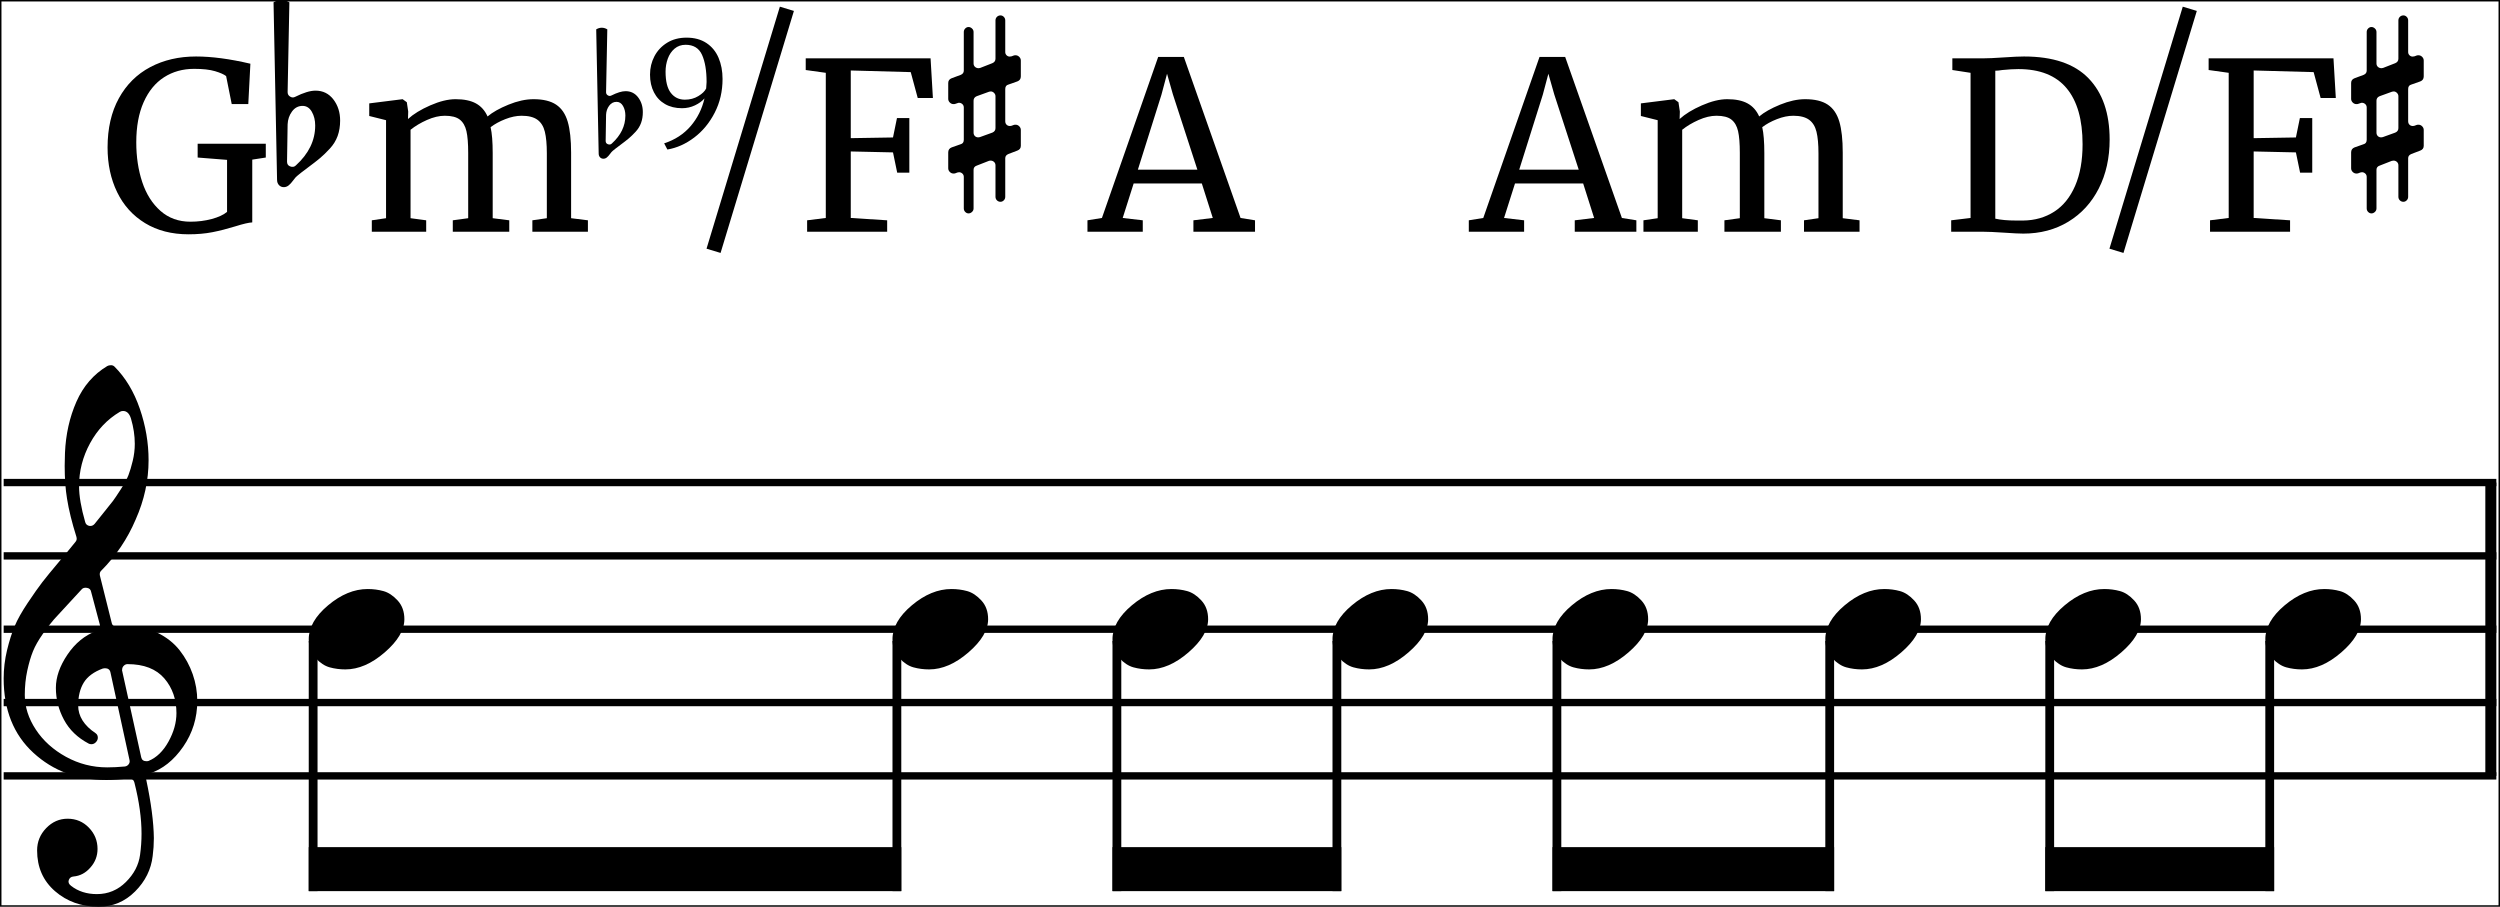 <svg xmlns="http://www.w3.org/2000/svg" xmlns:xlink="http://www.w3.org/1999/xlink" width="852.25" height="309.1" viewBox="0 0 852.25 309.1">
    <line x1="1.25" y1="164.5" x2="851" y2="164.5" stroke="black" stroke-width="2.5"/>
    <line x1="1.25" y1="189.5" x2="851" y2="189.5" stroke="black" stroke-width="2.5"/>
    <line x1="1.25" y1="214.5" x2="851" y2="214.5" stroke="black" stroke-width="2.5"/>
    <line x1="1.25" y1="239.5" x2="851" y2="239.5" stroke="black" stroke-width="2.5"/>
    <line x1="1.25" y1="264.5" x2="851" y2="264.5" stroke="black" stroke-width="2.5"/>
    <path d="M 26.05 183 Q 23.75 175.7 22.85 170 Q 22.05 165.2 22.05 158.8 Q 22.05 156.6 22.15 154.4 Q 22.55 144.9 26.05 136.95 Q 29.55 129 36.55 124.8 Q 37.05 124.5 37.85 124.5 Q 38.55 124.5 39.05 125 Q 44.65 130.6 47.65 139.3 Q 50.65 148 50.65 156.9 Q 50.65 167.2 46.25 177.1 Q 42.05 187 34.45 194.6 Q 33.85 195.2 34.05 196.2 L 38.05 212.2 Q 38.35 213.8 40.05 213.6 Q 41.65 213.4 43.15 213.4 Q 48.95 213.4 53.65 215.7 Q 58.35 218 61.25 221.7 Q 64.15 225.4 65.7 229.85 Q 67.25 234.3 67.25 239 Q 67.25 247.6 62.45 254.55 Q 57.65 261.5 50.95 263.7 Q 49.55 264.2 49.85 265.8 Q 52.35 277.6 52.45 285.7 Q 52.45 288.8 52.05 291.8 Q 51.25 298.7 46.05 303.9 Q 40.85 309.1 33.65 309.1 Q 24.85 309.1 18.75 303.8 Q 12.65 298.5 12.65 289.9 Q 12.65 285.5 15.75 282.3 Q 18.85 279.1 23.05 279.1 Q 27.35 279.1 30.3 282.15 Q 33.25 285.2 33.25 289.4 Q 33.25 293 30.85 295.7 Q 28.45 298.5 25.05 298.8 Q 23.85 298.9 23.45 300 Q 23.05 301.1 24.25 302 Q 27.85 304.8 33.05 304.8 Q 38.75 304.8 42.9 300.7 Q 47.05 296.6 47.75 291.4 Q 48.25 287.8 48.25 284.2 Q 48.25 276.4 45.85 266.9 Q 45.45 265.2 43.65 265.4 Q 39.65 265.9 36.25 265.9 Q 21.45 265.9 11.35 256.6 Q 1.25 247.3 1.25 231.3 Q 1.25 226.4 2.4 221.65 Q 3.55 216.9 5 213.45 Q 6.45 210 9.5 205.45 Q 12.55 200.9 14.4 198.5 Q 16.25 196.1 20.25 191.35 Q 24.25 186.6 25.75 184.7 Q 26.35 184 26.05 183 Z M 41.65 228.7 L 48.15 258.2 Q 48.45 259.5 49.95 259.5 Q 50.35 259.5 50.65 259.4 Q 54.75 257.7 57.45 252.8 Q 60.15 247.9 60.15 243.1 Q 60.15 236.1 56.05 231.3 Q 51.85 226.4 43.45 226.4 Q 42.75 226.4 42.2 226.95 Q 41.65 227.5 41.65 228.2 Q 41.55 228.5 41.65 228.7 Z M 27.85 200.9 Q 26.25 202.7 23.1 206.05 Q 19.95 209.4 18.4 211.15 Q 16.85 212.9 14.6 216.1 Q 12.35 219.3 11.25 222 Q 10.15 224.7 9.3 228.6 Q 8.45 232.5 8.45 236.9 Q 8.45 243 12.2 248.7 Q 15.95 254.4 22.5 258 Q 29.05 261.6 36.55 261.6 Q 39.25 261.6 42.55 261.3 Q 43.35 261.2 43.85 260.55 Q 44.35 259.9 44.15 259.1 L 37.65 229.2 Q 37.35 227.8 35.75 227.8 Q 35.45 227.8 35.05 227.9 Q 30.45 229.6 28.55 232.7 Q 26.65 235.8 26.65 240.5 Q 26.65 246 32.65 250 Q 33.35 250.5 33.35 251.5 Q 33.35 252.3 32.7 253 Q 32.05 253.7 31.15 253.7 Q 30.65 253.7 30.25 253.5 Q 24.55 250.5 21.8 245.35 Q 19.05 240.2 19.05 234.5 Q 19.05 229 23 223.15 Q 26.95 217.3 32.85 215.1 Q 34.35 214.5 34.05 213 L 31.05 201.7 Q 30.85 200.6 29.65 200.4 Q 28.45 200.2 27.85 200.9 Z M 44.65 142.7 Q 43.85 140.1 41.95 140.1 Q 41.35 140.1 40.85 140.4 Q 34.45 144.2 30.7 151.1 Q 26.95 158 26.95 165.7 Q 26.95 170.7 29.05 178 Q 29.35 179.1 30.55 179.3 Q 31.55 179.4 32.25 178.6 Q 32.55 178.2 35.1 175.05 Q 37.65 171.9 38.45 170.85 Q 39.25 169.8 41.15 166.85 Q 43.05 163.9 43.8 161.95 Q 44.55 160 45.25 157.1 Q 45.95 154.2 45.95 151.3 Q 45.95 147.1 44.65 142.7 Z " fill="black"/>
    <path d="M 49.439 76.056 Q 43.194 72.238 39.933 65.516 Q 36.671 58.793 36.671 50.281 Q 36.671 40.496 40.529 33.495 Q 44.388 26.494 51.229 22.874 Q 58.071 19.255 66.822 19.255 Q 74.857 19.255 85.358 21.721 L 84.642 35.484 L 78.994 35.484 L 77.085 25.937 Q 75.971 25.062 73.306 24.267 Q 70.641 23.471 66.186 23.471 Q 60.378 23.471 55.923 26.335 Q 51.468 29.199 48.962 34.847 Q 46.456 40.496 46.456 48.531 Q 46.456 55.929 48.485 62.055 Q 50.513 68.181 54.69 71.88 Q 58.867 75.579 64.913 75.579 Q 68.731 75.579 72.152 74.664 Q 75.573 73.749 77.403 72.238 L 77.403 54.497 L 67.379 53.702 L 67.379 49.008 L 90.609 49.008 L 90.609 53.702 L 85.995 54.418 L 85.995 75.818 Q 84.244 75.897 80.187 77.17 Q 76.05 78.443 72.391 79.159 Q 68.731 79.875 64.276 79.875 Q 55.684 79.875 49.439 76.056 Z " fill="black"/>
    <path d="M 97.85 55.1 Q 97.85 56.3 98.85 56.7 Q 100.05 57.2 100.85 56.4 Q 107.45 50.4 107.45 42.8 Q 107.45 40.1 106.3 38.1 Q 105.15 36.1 103.15 36.1 Q 100.95 36.1 99.55 38 Q 98.15 39.9 98.05 42.4 L 97.85 55.1 Z M 100.65 33 Q 104.85 30.9 107.55 30.9 Q 111.35 30.9 113.65 33.9 Q 115.95 36.9 115.95 41.1 Q 115.95 44 115.1 46.35 Q 114.25 48.7 112.45 50.65 Q 110.65 52.6 109.1 53.9 Q 107.55 55.2 105.05 57.05 Q 102.55 58.9 101.25 60 Q 100.75 60.4 99.95 61.5 Q 99.15 62.6 98.4 63.2 Q 97.65 63.8 96.75 63.8 Q 95.75 63.8 95.1 63.1 Q 94.45 62.4 94.45 61.3 L 93.25 0.8 Q 94.55 0 95.95 0 Q 97.35 0 98.65 0.8 L 98.05 31.4 Q 98.05 32.4 98.85 32.9 Q 99.75 33.5 100.65 33 Z " fill="black"/>
    <path d="M 126.75 75.102 L 131.603 74.386 L 131.603 40.973 L 125.875 39.541 L 125.875 35.245 L 137.252 33.813 L 138.684 34.847 L 139.161 38.029 L 139.081 40.575 Q 141.866 38.029 146.679 35.921 Q 151.492 33.813 155.31 33.813 Q 159.606 33.813 162.232 35.245 Q 164.857 36.677 166.209 39.7 Q 168.755 37.552 173.33 35.683 Q 177.904 33.813 181.882 33.813 Q 186.814 33.813 189.598 35.683 Q 192.383 37.552 193.536 41.49 Q 194.69 45.428 194.69 52.031 L 194.69 74.386 L 200.418 75.102 L 200.418 79 L 181.484 79 L 181.484 75.102 L 186.416 74.386 L 186.416 52.27 Q 186.416 47.656 185.74 44.911 Q 185.064 42.166 183.194 40.814 Q 181.325 39.461 177.824 39.461 Q 175.199 39.461 172.256 40.615 Q 169.312 41.768 167.244 43.36 Q 167.96 46.462 167.96 52.19 L 167.96 74.386 L 173.608 75.102 L 173.608 79 L 154.356 79 L 154.356 75.102 L 159.606 74.386 L 159.606 52.111 Q 159.606 47.337 159.01 44.712 Q 158.413 42.087 156.742 40.774 Q 155.072 39.461 151.651 39.461 Q 148.787 39.461 145.565 40.893 Q 142.343 42.325 139.956 44.235 L 139.956 74.386 L 145.287 75.102 L 145.287 79 L 126.75 79 L 126.75 75.102 Z " fill="black"/>
    <path d="M 206.47 48.02 Q 206.47 48.86 207.17 49.14 Q 208.01 49.49 208.57 48.93 Q 213.19 44.73 213.19 39.41 Q 213.19 37.52 212.385 36.12 Q 211.58 34.72 210.18 34.72 Q 208.64 34.72 207.66 36.05 Q 206.68 37.38 206.61 39.13 L 206.47 48.02 Z M 208.43 32.55 Q 211.37 31.08 213.26 31.08 Q 215.92 31.08 217.53 33.18 Q 219.14 35.28 219.14 38.22 Q 219.14 40.25 218.545 41.895 Q 217.95 43.54 216.69 44.905 Q 215.43 46.27 214.345 47.18 Q 213.26 48.09 211.51 49.385 Q 209.76 50.68 208.85 51.45 Q 208.5 51.73 207.94 52.5 Q 207.38 53.27 206.855 53.69 Q 206.33 54.11 205.7 54.11 Q 205 54.11 204.545 53.62 Q 204.09 53.13 204.09 52.36 L 203.25 10.01 Q 204.16 9.45 205.14 9.45 Q 206.12 9.45 207.03 10.01 L 206.61 31.43 Q 206.61 32.13 207.17 32.48 Q 207.8 32.9 208.43 32.55 Z " fill="black"/>
    <path d="M 240.828 14.671 Q 243.596 16.508 244.956 19.706 Q 246.317 22.905 246.317 26.914 Q 246.317 33.215 243.644 38.418 Q 240.971 43.621 236.651 46.89 Q 232.331 50.16 227.51 50.971 L 226.412 48.871 Q 231.949 47.057 235.434 43 Q 238.918 38.943 240.159 33.549 Q 238.966 34.933 236.913 35.912 Q 234.861 36.89 232.474 36.89 Q 229.181 36.89 226.723 35.482 Q 224.264 34.074 222.928 31.473 Q 221.591 28.871 221.591 25.434 Q 221.591 22.045 223.095 19.181 Q 224.598 16.317 227.415 14.575 Q 230.231 12.833 234.05 12.833 Q 238.059 12.833 240.828 14.671 Z M 238.059 32.761 Q 240.064 31.544 240.732 30.16 L 240.875 27.964 Q 240.875 22.141 239.324 18.704 Q 237.773 15.267 233.715 15.267 Q 231.52 15.267 229.968 16.58 Q 228.417 17.893 227.653 19.993 Q 226.89 22.093 226.89 24.432 Q 226.89 29.348 228.68 31.663 Q 230.47 33.979 233.477 33.979 Q 236.054 33.979 238.059 32.761 Z " fill="black"/>
    <line x1="268.25" y1="3" x2="243.25" y2="85.5" stroke="black" stroke-width="5"/>
    <path d="M 281.513 24.823 L 274.671 23.869 L 274.671 19.891 L 317.232 19.891 L 318.028 33.415 L 312.857 33.415 L 310.47 24.585 L 290.025 24.028 L 290.025 47.099 L 304.424 46.86 L 305.777 40.257 L 309.993 40.257 L 309.993 58.873 L 305.856 58.873 L 304.424 51.951 L 290.025 51.633 L 290.025 74.306 L 302.435 75.102 L 302.435 79 L 275.148 79 L 275.148 75.102 L 281.513 74.306 L 281.513 24.823 Z " fill="black"/>
    <path d="M 342.69 30.36 L 342.69 41.34 Q 342.69 42.06 343.14 42.51 Q 343.59 42.96 344.31 42.96 Q 344.58 42.96 344.85 42.87 L 345.57 42.6 Q 345.84 42.51 346.2 42.51 Q 346.92 42.51 347.46 43.05 Q 348 43.59 348 44.31 L 348 49.71 Q 348 50.88 346.83 51.33 L 343.77 52.5 Q 342.69 52.95 342.69 53.94 L 342.69 67.08 Q 342.69 67.8 342.195 68.295 Q 341.7 68.79 341.07 68.79 Q 340.35 68.79 339.855 68.295 Q 339.36 67.8 339.36 67.08 L 339.36 56.37 Q 339.36 55.65 338.865 55.2 Q 338.37 54.75 337.74 54.75 Q 337.38 54.75 337.11 54.84 L 332.97 56.46 Q 331.89 56.82 331.89 57.9 L 331.89 71.04 Q 331.89 71.76 331.35 72.255 Q 330.81 72.75 330.18 72.75 Q 329.55 72.75 329.055 72.255 Q 328.56 71.76 328.56 71.04 L 328.56 60.33 Q 328.56 59.61 328.065 59.16 Q 327.57 58.71 326.94 58.71 Q 326.67 58.71 326.4 58.8 L 325.68 59.07 Q 325.5 59.16 325.05 59.16 Q 324.33 59.16 323.79 58.62 Q 323.25 58.08 323.25 57.36 L 323.25 51.96 Q 323.25 50.7 324.42 50.25 L 327.48 49.17 Q 328.56 48.9 328.56 47.64 L 328.56 36.66 Q 328.56 35.94 328.065 35.49 Q 327.57 35.04 326.94 35.04 Q 326.67 35.04 326.49 35.13 L 325.68 35.4 Q 325.5 35.49 325.05 35.49 Q 324.33 35.49 323.79 34.95 Q 323.25 34.41 323.25 33.69 L 323.25 28.29 Q 323.25 27.12 324.42 26.67 L 327.57 25.5 Q 328.56 25.05 328.56 24.06 L 328.56 10.92 Q 328.56 10.2 329.055 9.705 Q 329.55 9.21 330.18 9.21 Q 330.81 9.21 331.35 9.705 Q 331.89 10.2 331.89 10.92 L 331.89 21.63 Q 331.89 22.35 332.385 22.8 Q 332.88 23.25 333.6 23.25 Q 333.87 23.25 334.14 23.16 L 338.28 21.54 Q 339.36 21.09 339.36 20.01 L 339.36 6.96 Q 339.36 6.24 339.855 5.745 Q 340.35 5.25 341.07 5.25 Q 341.7 5.25 342.195 5.745 Q 342.69 6.24 342.69 6.96 L 342.69 17.76 Q 342.69 18.39 343.14 18.84 Q 343.59 19.29 344.22 19.29 Q 344.49 19.29 344.85 19.2 L 345.57 18.93 Q 345.75 18.84 346.2 18.84 Q 346.92 18.84 347.46 19.38 Q 348 19.92 348 20.64 L 348 26.04 Q 348 27.3 346.83 27.75 L 343.77 28.83 Q 342.69 29.1 342.69 30.36 Z M 339.36 43.68 L 339.36 32.79 Q 339.36 32.16 338.865 31.665 Q 338.37 31.17 337.74 31.17 Q 337.47 31.17 337.2 31.26 L 332.97 32.79 Q 331.89 33.24 331.89 34.32 L 331.89 45.21 Q 331.89 45.93 332.34 46.38 Q 332.79 46.83 333.51 46.83 Q 333.78 46.83 334.05 46.74 L 338.28 45.21 Q 339.36 44.76 339.36 43.68 Z " fill="black"/>
    <path d="M 105.25 217.9 Q 105.25 211.9 111.85 206.35 Q 118.45 200.8 125.35 200.8 Q 128.15 200.8 130.7 201.5 Q 133.25 202.2 135.55 204.7 Q 137.85 207.2 137.85 211.1 Q 137.85 216.6 131.15 222.4 Q 124.45 228.2 117.75 228.2 Q 114.95 228.2 112.4 227.5 Q 109.85 226.8 107.55 224.3 Q 105.25 221.8 105.25 217.9 Z " fill="black"/>
    <path d="M 304.25 217.9 Q 304.25 211.9 310.85 206.35 Q 317.45 200.8 324.35 200.8 Q 327.15 200.8 329.7 201.5 Q 332.25 202.2 334.55 204.7 Q 336.85 207.2 336.85 211.1 Q 336.85 216.6 330.15 222.4 Q 323.45 228.2 316.75 228.2 Q 313.95 228.2 311.4 227.5 Q 308.85 226.8 306.55 224.3 Q 304.25 221.8 304.25 217.9 Z " fill="black"/>
    <path d="M 394.821 19.414 L 403.572 19.414 L 422.904 74.306 L 427.836 75.102 L 427.836 79 L 406.834 79 L 406.834 75.102 L 413.437 74.306 L 409.697 62.532 L 386.468 62.532 L 382.729 74.306 L 389.57 75.102 L 389.57 79 L 370.716 79 L 370.716 75.102 L 375.648 74.306 L 394.821 19.414 Z M 399.833 32.142 L 397.844 25.142 L 395.935 32.302 L 387.9 57.839 L 408.186 57.839 L 399.833 32.142 Z " fill="black"/>
    <path d="M 379.25 217.9 Q 379.25 211.9 385.85 206.35 Q 392.45 200.8 399.35 200.8 Q 402.15 200.8 404.7 201.5 Q 407.25 202.2 409.55 204.7 Q 411.85 207.2 411.85 211.1 Q 411.85 216.6 405.15 222.4 Q 398.45 228.2 391.75 228.2 Q 388.95 228.2 386.4 227.5 Q 383.85 226.8 381.55 224.3 Q 379.25 221.8 379.25 217.9 Z " fill="black"/>
    <path d="M 454.25 217.9 Q 454.25 211.9 460.85 206.35 Q 467.45 200.8 474.35 200.8 Q 477.15 200.8 479.7 201.5 Q 482.25 202.2 484.55 204.7 Q 486.85 207.2 486.85 211.1 Q 486.85 216.6 480.15 222.4 Q 473.45 228.2 466.75 228.2 Q 463.95 228.2 461.4 227.5 Q 458.85 226.8 456.55 224.3 Q 454.25 221.8 454.25 217.9 Z " fill="black"/>
    <path d="M 524.821 19.414 L 533.572 19.414 L 552.904 74.306 L 557.836 75.102 L 557.836 79 L 536.834 79 L 536.834 75.102 L 543.437 74.306 L 539.697 62.532 L 516.468 62.532 L 512.729 74.306 L 519.57 75.102 L 519.57 79 L 500.716 79 L 500.716 75.102 L 505.648 74.306 L 524.821 19.414 Z M 529.833 32.142 L 527.844 25.142 L 525.935 32.302 L 517.9 57.839 L 538.186 57.839 L 529.833 32.142 Z " fill="black"/>
    <path d="M 560.25 75.102 L 565.103 74.386 L 565.103 40.973 L 559.375 39.541 L 559.375 35.245 L 570.752 33.813 L 572.184 34.847 L 572.661 38.029 L 572.581 40.575 Q 575.366 38.029 580.179 35.921 Q 584.992 33.813 588.811 33.813 Q 593.106 33.813 595.732 35.245 Q 598.357 36.677 599.709 39.7 Q 602.255 37.552 606.83 35.683 Q 611.404 33.813 615.382 33.813 Q 620.314 33.813 623.098 35.683 Q 625.883 37.552 627.036 41.49 Q 628.19 45.428 628.19 52.031 L 628.19 74.386 L 633.918 75.102 L 633.918 79 L 614.984 79 L 614.984 75.102 L 619.916 74.386 L 619.916 52.27 Q 619.916 47.656 619.24 44.911 Q 618.564 42.166 616.694 40.814 Q 614.825 39.461 611.324 39.461 Q 608.699 39.461 605.756 40.615 Q 602.812 41.768 600.744 43.36 Q 601.46 46.462 601.46 52.19 L 601.46 74.386 L 607.108 75.102 L 607.108 79 L 587.856 79 L 587.856 75.102 L 593.106 74.386 L 593.106 52.111 Q 593.106 47.337 592.51 44.712 Q 591.913 42.087 590.242 40.774 Q 588.572 39.461 585.151 39.461 Q 582.287 39.461 579.065 40.893 Q 575.843 42.325 573.456 44.235 L 573.456 74.386 L 578.787 75.102 L 578.787 79 L 560.25 79 L 560.25 75.102 Z " fill="black"/>
    <path d="M 529.25 217.9 Q 529.25 211.9 535.85 206.35 Q 542.45 200.8 549.35 200.8 Q 552.15 200.8 554.7 201.5 Q 557.25 202.2 559.55 204.7 Q 561.85 207.2 561.85 211.1 Q 561.85 216.6 555.15 222.4 Q 548.45 228.2 541.75 228.2 Q 538.95 228.2 536.4 227.5 Q 533.85 226.8 531.55 224.3 Q 529.25 221.8 529.25 217.9 Z " fill="black"/>
    <path d="M 622.25 217.9 Q 622.25 211.9 628.85 206.35 Q 635.45 200.8 642.35 200.8 Q 645.15 200.8 647.7 201.5 Q 650.25 202.2 652.55 204.7 Q 654.85 207.2 654.85 211.1 Q 654.85 216.6 648.15 222.4 Q 641.45 228.2 634.75 228.2 Q 631.95 228.2 629.4 227.5 Q 626.85 226.8 624.55 224.3 Q 622.25 221.8 622.25 217.9 Z " fill="black"/>
    <path d="M 671.763 24.823 L 665.557 23.869 L 665.557 19.891 L 675.979 19.891 Q 678.445 19.891 683.059 19.573 Q 687.673 19.255 689.981 19.255 Q 704.778 19.255 711.977 26.693 Q 719.177 34.131 719.177 47.576 Q 719.177 56.963 715.478 64.243 Q 711.778 71.522 705.096 75.579 Q 698.413 79.636 689.742 79.636 Q 687.832 79.636 683.218 79.318 Q 678.445 79 676.058 79 L 665.159 79 L 665.159 75.102 L 671.763 74.306 L 671.763 24.823 Z M 687.355 75.181 L 689.742 75.181 Q 695.708 75.102 700.283 72.158 Q 704.857 69.215 707.403 63.368 Q 709.949 57.52 709.949 49.167 Q 709.949 36.597 704.499 30.074 Q 699.05 23.551 688.071 23.551 Q 685.764 23.551 682.582 23.869 Q 681.23 24.107 680.195 24.107 L 680.195 74.545 Q 682.98 75.181 687.355 75.181 Z " fill="black"/>
    <line x1="746.5" y1="3" x2="721.5" y2="85.5" stroke="black" stroke-width="5"/>
    <path d="M 759.763 24.823 L 752.921 23.869 L 752.921 19.891 L 795.482 19.891 L 796.278 33.415 L 791.107 33.415 L 788.72 24.585 L 768.275 24.028 L 768.275 47.099 L 782.674 46.86 L 784.027 40.257 L 788.243 40.257 L 788.243 58.873 L 784.106 58.873 L 782.674 51.951 L 768.275 51.633 L 768.275 74.306 L 780.685 75.102 L 780.685 79 L 753.398 79 L 753.398 75.102 L 759.763 74.306 L 759.763 24.823 Z " fill="black"/>
    <path d="M 820.94 30.36 L 820.94 41.34 Q 820.94 42.06 821.39 42.51 Q 821.84 42.96 822.56 42.96 Q 822.83 42.96 823.1 42.87 L 823.82 42.6 Q 824.09 42.51 824.45 42.51 Q 825.17 42.51 825.71 43.05 Q 826.25 43.59 826.25 44.31 L 826.25 49.71 Q 826.25 50.88 825.08 51.33 L 822.02 52.5 Q 820.94 52.95 820.94 53.94 L 820.94 67.08 Q 820.94 67.8 820.445 68.295 Q 819.95 68.79 819.32 68.79 Q 818.6 68.79 818.105 68.295 Q 817.61 67.8 817.61 67.08 L 817.61 56.37 Q 817.61 55.65 817.115 55.2 Q 816.62 54.75 815.99 54.75 Q 815.63 54.75 815.36 54.84 L 811.22 56.46 Q 810.14 56.82 810.14 57.9 L 810.14 71.04 Q 810.14 71.76 809.6 72.255 Q 809.06 72.75 808.43 72.75 Q 807.8 72.75 807.305 72.255 Q 806.81 71.76 806.81 71.04 L 806.81 60.33 Q 806.81 59.61 806.315 59.16 Q 805.82 58.71 805.19 58.71 Q 804.92 58.71 804.65 58.8 L 803.93 59.07 Q 803.75 59.16 803.3 59.16 Q 802.58 59.16 802.04 58.62 Q 801.5 58.08 801.5 57.36 L 801.5 51.96 Q 801.5 50.7 802.67 50.25 L 805.73 49.17 Q 806.81 48.9 806.81 47.64 L 806.81 36.66 Q 806.81 35.94 806.315 35.49 Q 805.82 35.04 805.19 35.04 Q 804.92 35.04 804.74 35.13 L 803.93 35.4 Q 803.75 35.49 803.3 35.49 Q 802.58 35.49 802.04 34.95 Q 801.5 34.41 801.5 33.69 L 801.5 28.29 Q 801.5 27.12 802.67 26.67 L 805.82 25.5 Q 806.81 25.05 806.81 24.06 L 806.81 10.92 Q 806.81 10.2 807.305 9.705 Q 807.8 9.21 808.43 9.21 Q 809.06 9.21 809.6 9.705 Q 810.14 10.2 810.14 10.92 L 810.14 21.63 Q 810.14 22.35 810.635 22.8 Q 811.13 23.25 811.85 23.25 Q 812.12 23.25 812.39 23.16 L 816.53 21.54 Q 817.61 21.09 817.61 20.01 L 817.61 6.96 Q 817.61 6.24 818.105 5.745 Q 818.6 5.25 819.32 5.25 Q 819.95 5.25 820.445 5.745 Q 820.94 6.24 820.94 6.96 L 820.94 17.76 Q 820.94 18.39 821.39 18.84 Q 821.84 19.29 822.47 19.29 Q 822.74 19.29 823.1 19.2 L 823.82 18.93 Q 824 18.84 824.45 18.84 Q 825.17 18.84 825.71 19.38 Q 826.25 19.92 826.25 20.64 L 826.25 26.04 Q 826.25 27.3 825.08 27.75 L 822.02 28.83 Q 820.94 29.1 820.94 30.36 Z M 817.61 43.68 L 817.61 32.79 Q 817.61 32.16 817.115 31.665 Q 816.62 31.17 815.99 31.17 Q 815.72 31.17 815.45 31.26 L 811.22 32.79 Q 810.14 33.24 810.14 34.32 L 810.14 45.21 Q 810.14 45.93 810.59 46.38 Q 811.04 46.83 811.76 46.83 Q 812.03 46.83 812.3 46.74 L 816.53 45.21 Q 817.61 44.76 817.61 43.68 Z " fill="black"/>
    <path d="M 697.25 217.9 Q 697.25 211.9 703.85 206.35 Q 710.45 200.8 717.35 200.8 Q 720.15 200.8 722.7 201.5 Q 725.25 202.2 727.55 204.7 Q 729.85 207.2 729.85 211.1 Q 729.85 216.6 723.15 222.4 Q 716.45 228.2 709.75 228.2 Q 706.95 228.2 704.4 227.5 Q 701.85 226.8 699.55 224.3 Q 697.25 221.8 697.25 217.9 Z " fill="black"/>
    <path d="M 772.25 217.9 Q 772.25 211.9 778.85 206.35 Q 785.45 200.8 792.35 200.8 Q 795.15 200.8 797.7 201.5 Q 800.25 202.2 802.55 204.7 Q 804.85 207.2 804.85 211.1 Q 804.85 216.6 798.15 222.4 Q 791.45 228.2 784.75 228.2 Q 781.95 228.2 779.4 227.5 Q 776.85 226.8 774.55 224.3 Q 772.25 221.8 772.25 217.9 Z " fill="black"/>
    <rect x="847.25" y="164.5" width="3.75" height="100" fill="black"/>
    <line x1="106.75" y1="218.5" x2="106.75" y2="303.786" stroke="black" stroke-width="3"/>
    <line x1="305.75" y1="218.5" x2="305.75" y2="303.786" stroke="black" stroke-width="3"/>
    <path d="M 105.25 303.786 L 307.25 303.786 L 307.25 288.786 L 105.25 288.786 " fill="black"/>
    <line x1="380.75" y1="218.5" x2="380.75" y2="303.786" stroke="black" stroke-width="3"/>
    <line x1="455.75" y1="218.5" x2="455.75" y2="303.786" stroke="black" stroke-width="3"/>
    <path d="M 379.25 303.786 L 457.25 303.786 L 457.25 288.786 L 379.25 288.786 " fill="black"/>
    <line x1="530.75" y1="218.5" x2="530.75" y2="303.786" stroke="black" stroke-width="3"/>
    <line x1="623.75" y1="218.5" x2="623.75" y2="303.786" stroke="black" stroke-width="3"/>
    <path d="M 529.25 303.786 L 625.25 303.786 L 625.25 288.786 L 529.25 288.786 " fill="black"/>
    <line x1="698.75" y1="218.5" x2="698.75" y2="303.786" stroke="black" stroke-width="3"/>
    <line x1="773.75" y1="218.5" x2="773.75" y2="303.786" stroke="black" stroke-width="3"/>
    <path d="M 697.25 303.786 L 775.25 303.786 L 775.25 288.786 L 697.25 288.786 " fill="black"/>
    <rect x="0" y="0" width="852.25" height="309.1" stroke="black" stroke-width="1" fill="none"/>
</svg>
